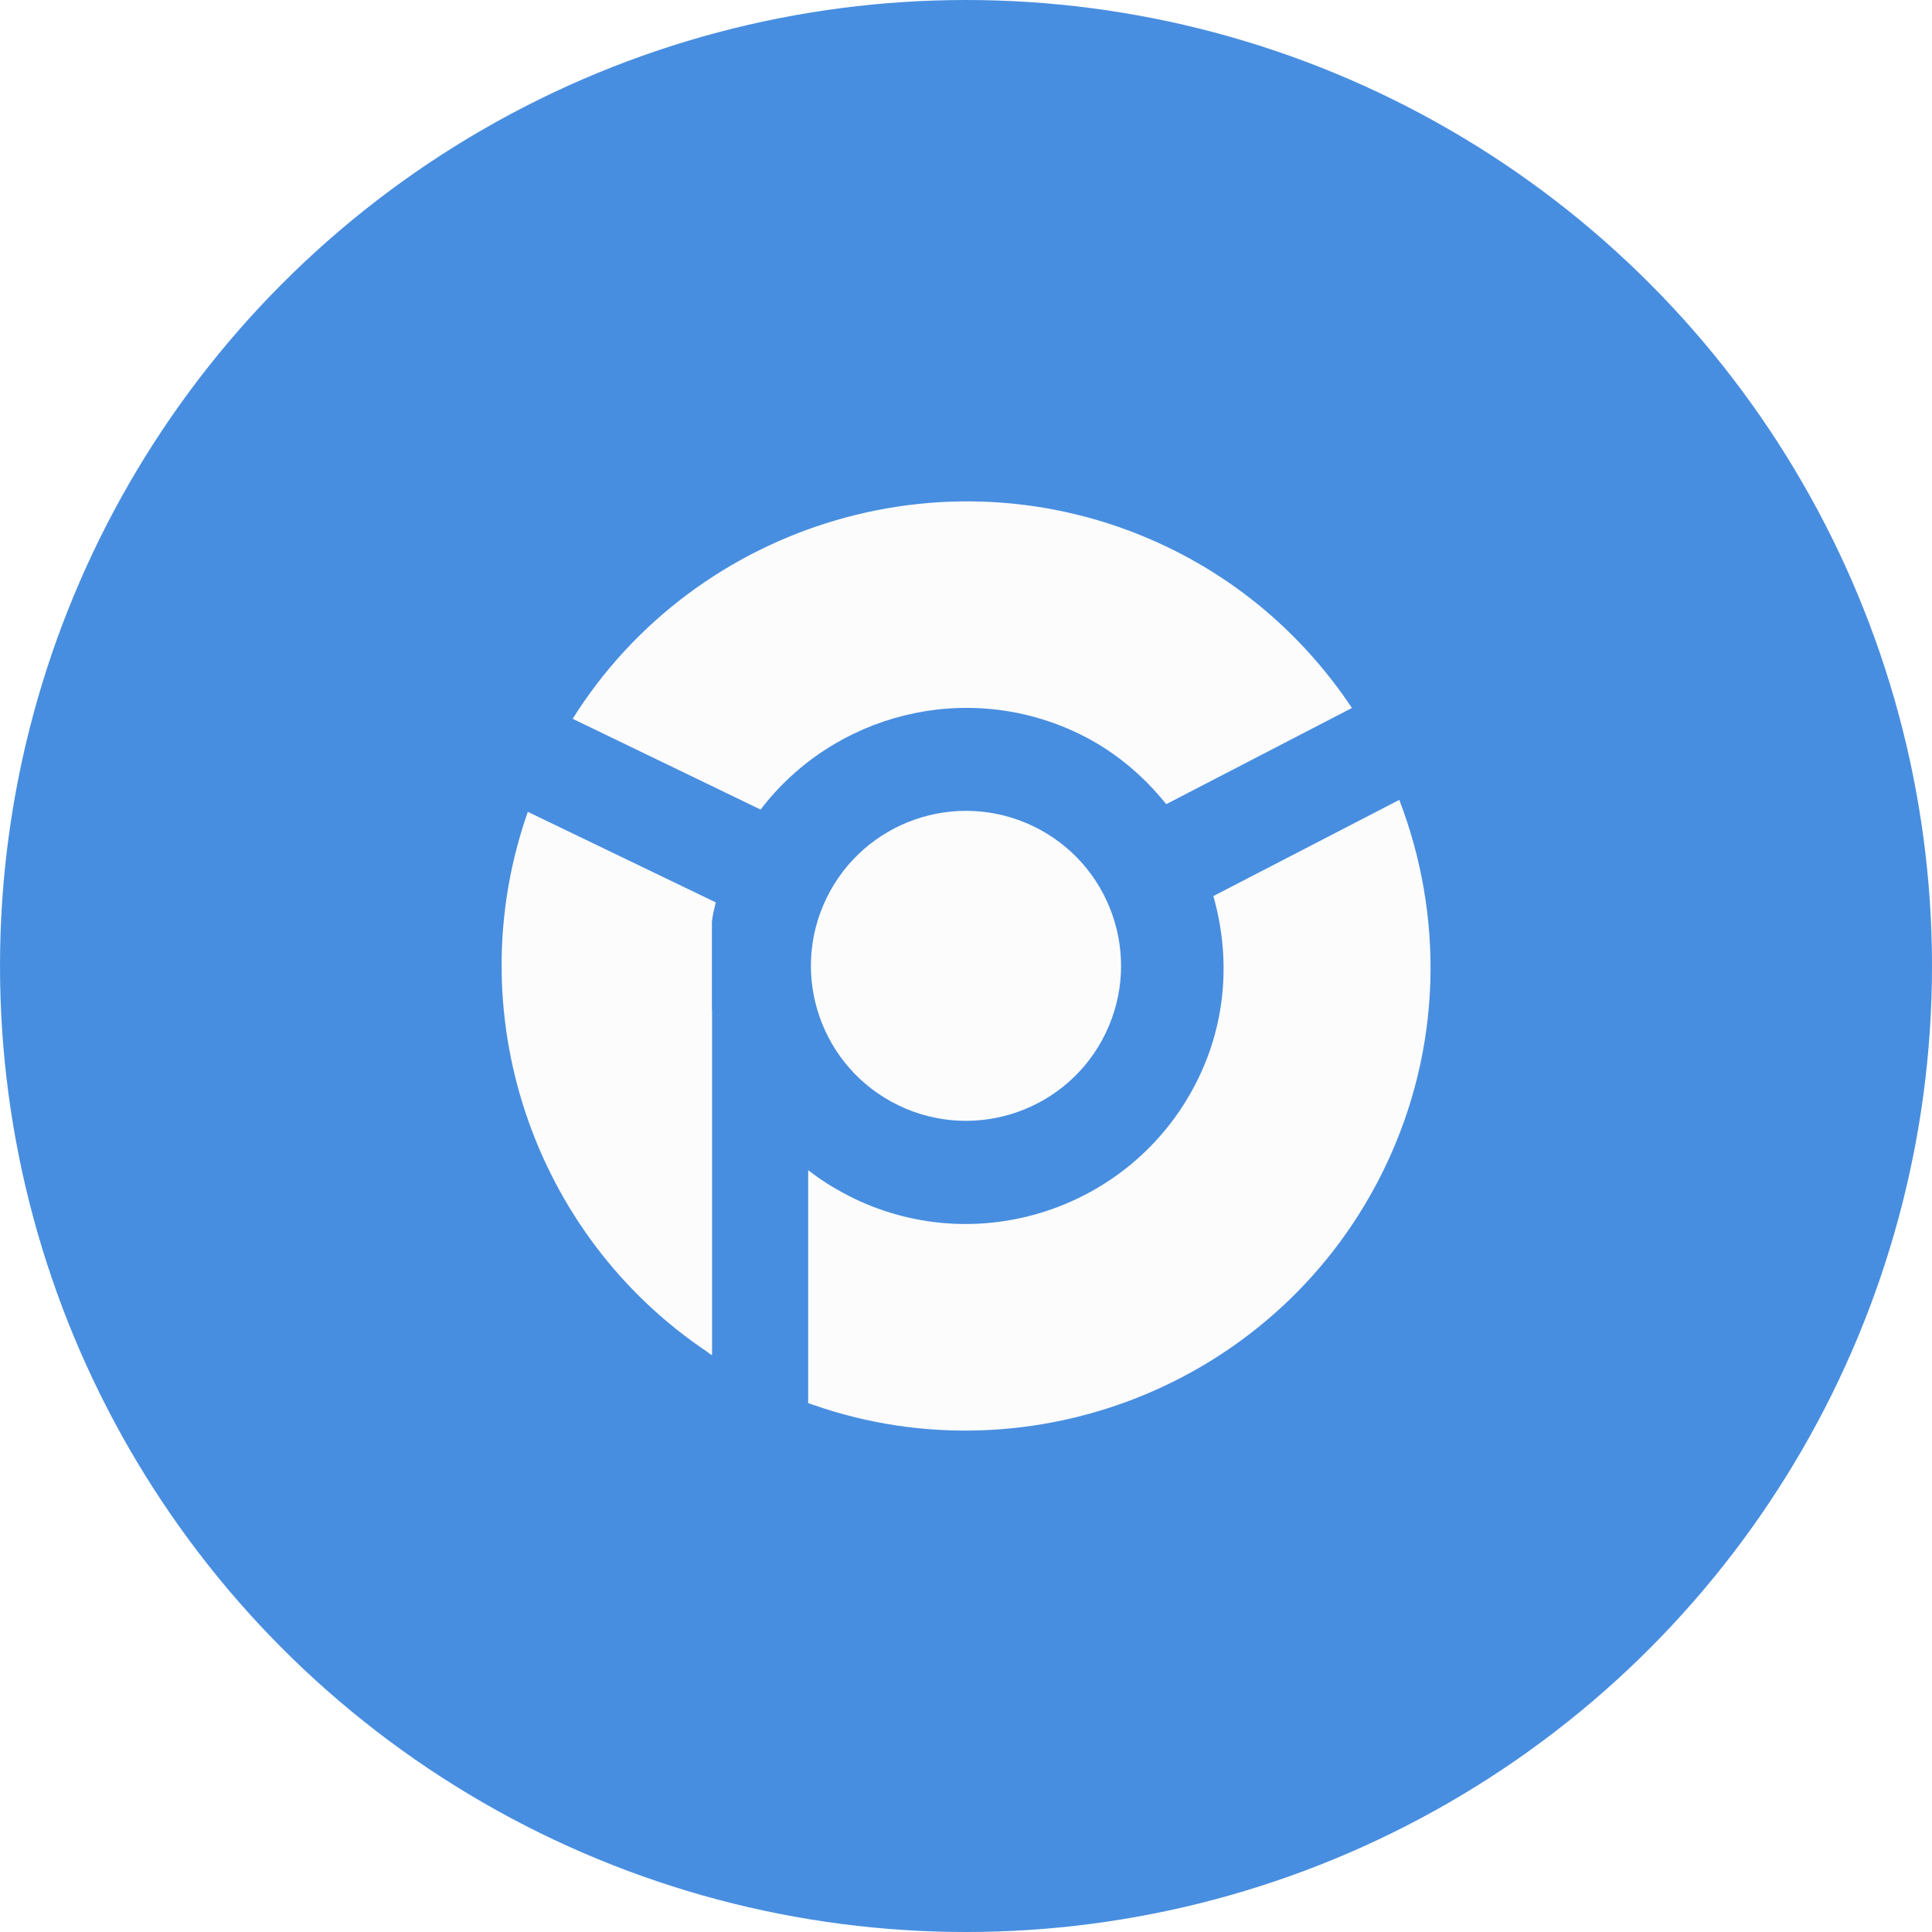 <svg width="131" height="131" viewBox="0 0 131 131" fill="none" xmlns="http://www.w3.org/2000/svg">
<rect width="131" height="131" fill="#CACACA"/>
<g clip-path="url(#clip0)">
<rect width="1440" height="2200" transform="translate(-174 -771)" fill="white"/>
<rect x="-69.5" y="-40.5" width="271" height="250" rx="5.5" fill="white" stroke="#CFCFCF"/>
<circle cx="65.5" cy="65.5" r="65.5" fill="#488EE0"/>
<g clip-path="url(#clip1)">
<path d="M48.274 62.425C47.907 64.471 47.923 66.533 48.274 68.534V91.886C48.167 91.825 48.06 91.748 47.969 91.672C36.096 83.73 31.023 68.595 35.79 55.048L48.534 61.188C48.427 61.6 48.335 62.012 48.274 62.425Z" fill="#FCFCFC"/>
<path d="M93.885 79.192C86.857 93.747 70.018 100.467 55.104 95.244C54.998 95.213 54.891 95.167 54.799 95.137V79.345C54.906 79.421 54.998 79.497 55.104 79.574C55.96 80.215 56.892 80.765 57.885 81.254C66.58 85.454 77.062 81.788 81.264 73.098C83.205 69.097 83.403 64.729 82.272 60.758L94.879 54.236C97.889 62.071 97.812 71.052 93.885 79.192Z" fill="#FCFCFC"/>
<path d="M73.118 49.731C75.532 50.891 77.504 52.571 79.078 54.526L91.668 48.005C88.643 43.469 84.456 39.651 79.2 37.115C64.623 30.09 47.234 35.344 38.83 48.738L51.573 54.893C56.509 48.417 65.493 46.065 73.118 49.731Z" fill="#FCFCFC"/>
<path d="M74.967 70.056C77.49 64.829 75.297 58.548 70.068 56.026C64.839 53.504 58.554 55.696 56.031 60.923C53.508 66.149 55.701 72.43 60.93 74.952C66.159 77.474 72.444 75.282 74.967 70.056Z" fill="#FCFCFC"/>
<path d="M48.271 61.185V91.868C48.164 91.807 48.057 91.731 47.966 91.655V61.185H48.271Z" fill="#FCFCFC"/>
</g>
</g>
<defs>
<clipPath id="clip0">
<rect width="1440" height="2200" fill="white" transform="translate(-174 -771)"/>
</clipPath>
<clipPath id="clip1">
<rect width="63" height="63" fill="white" transform="translate(34 34)"/>
</clipPath>
</defs>
</svg>
